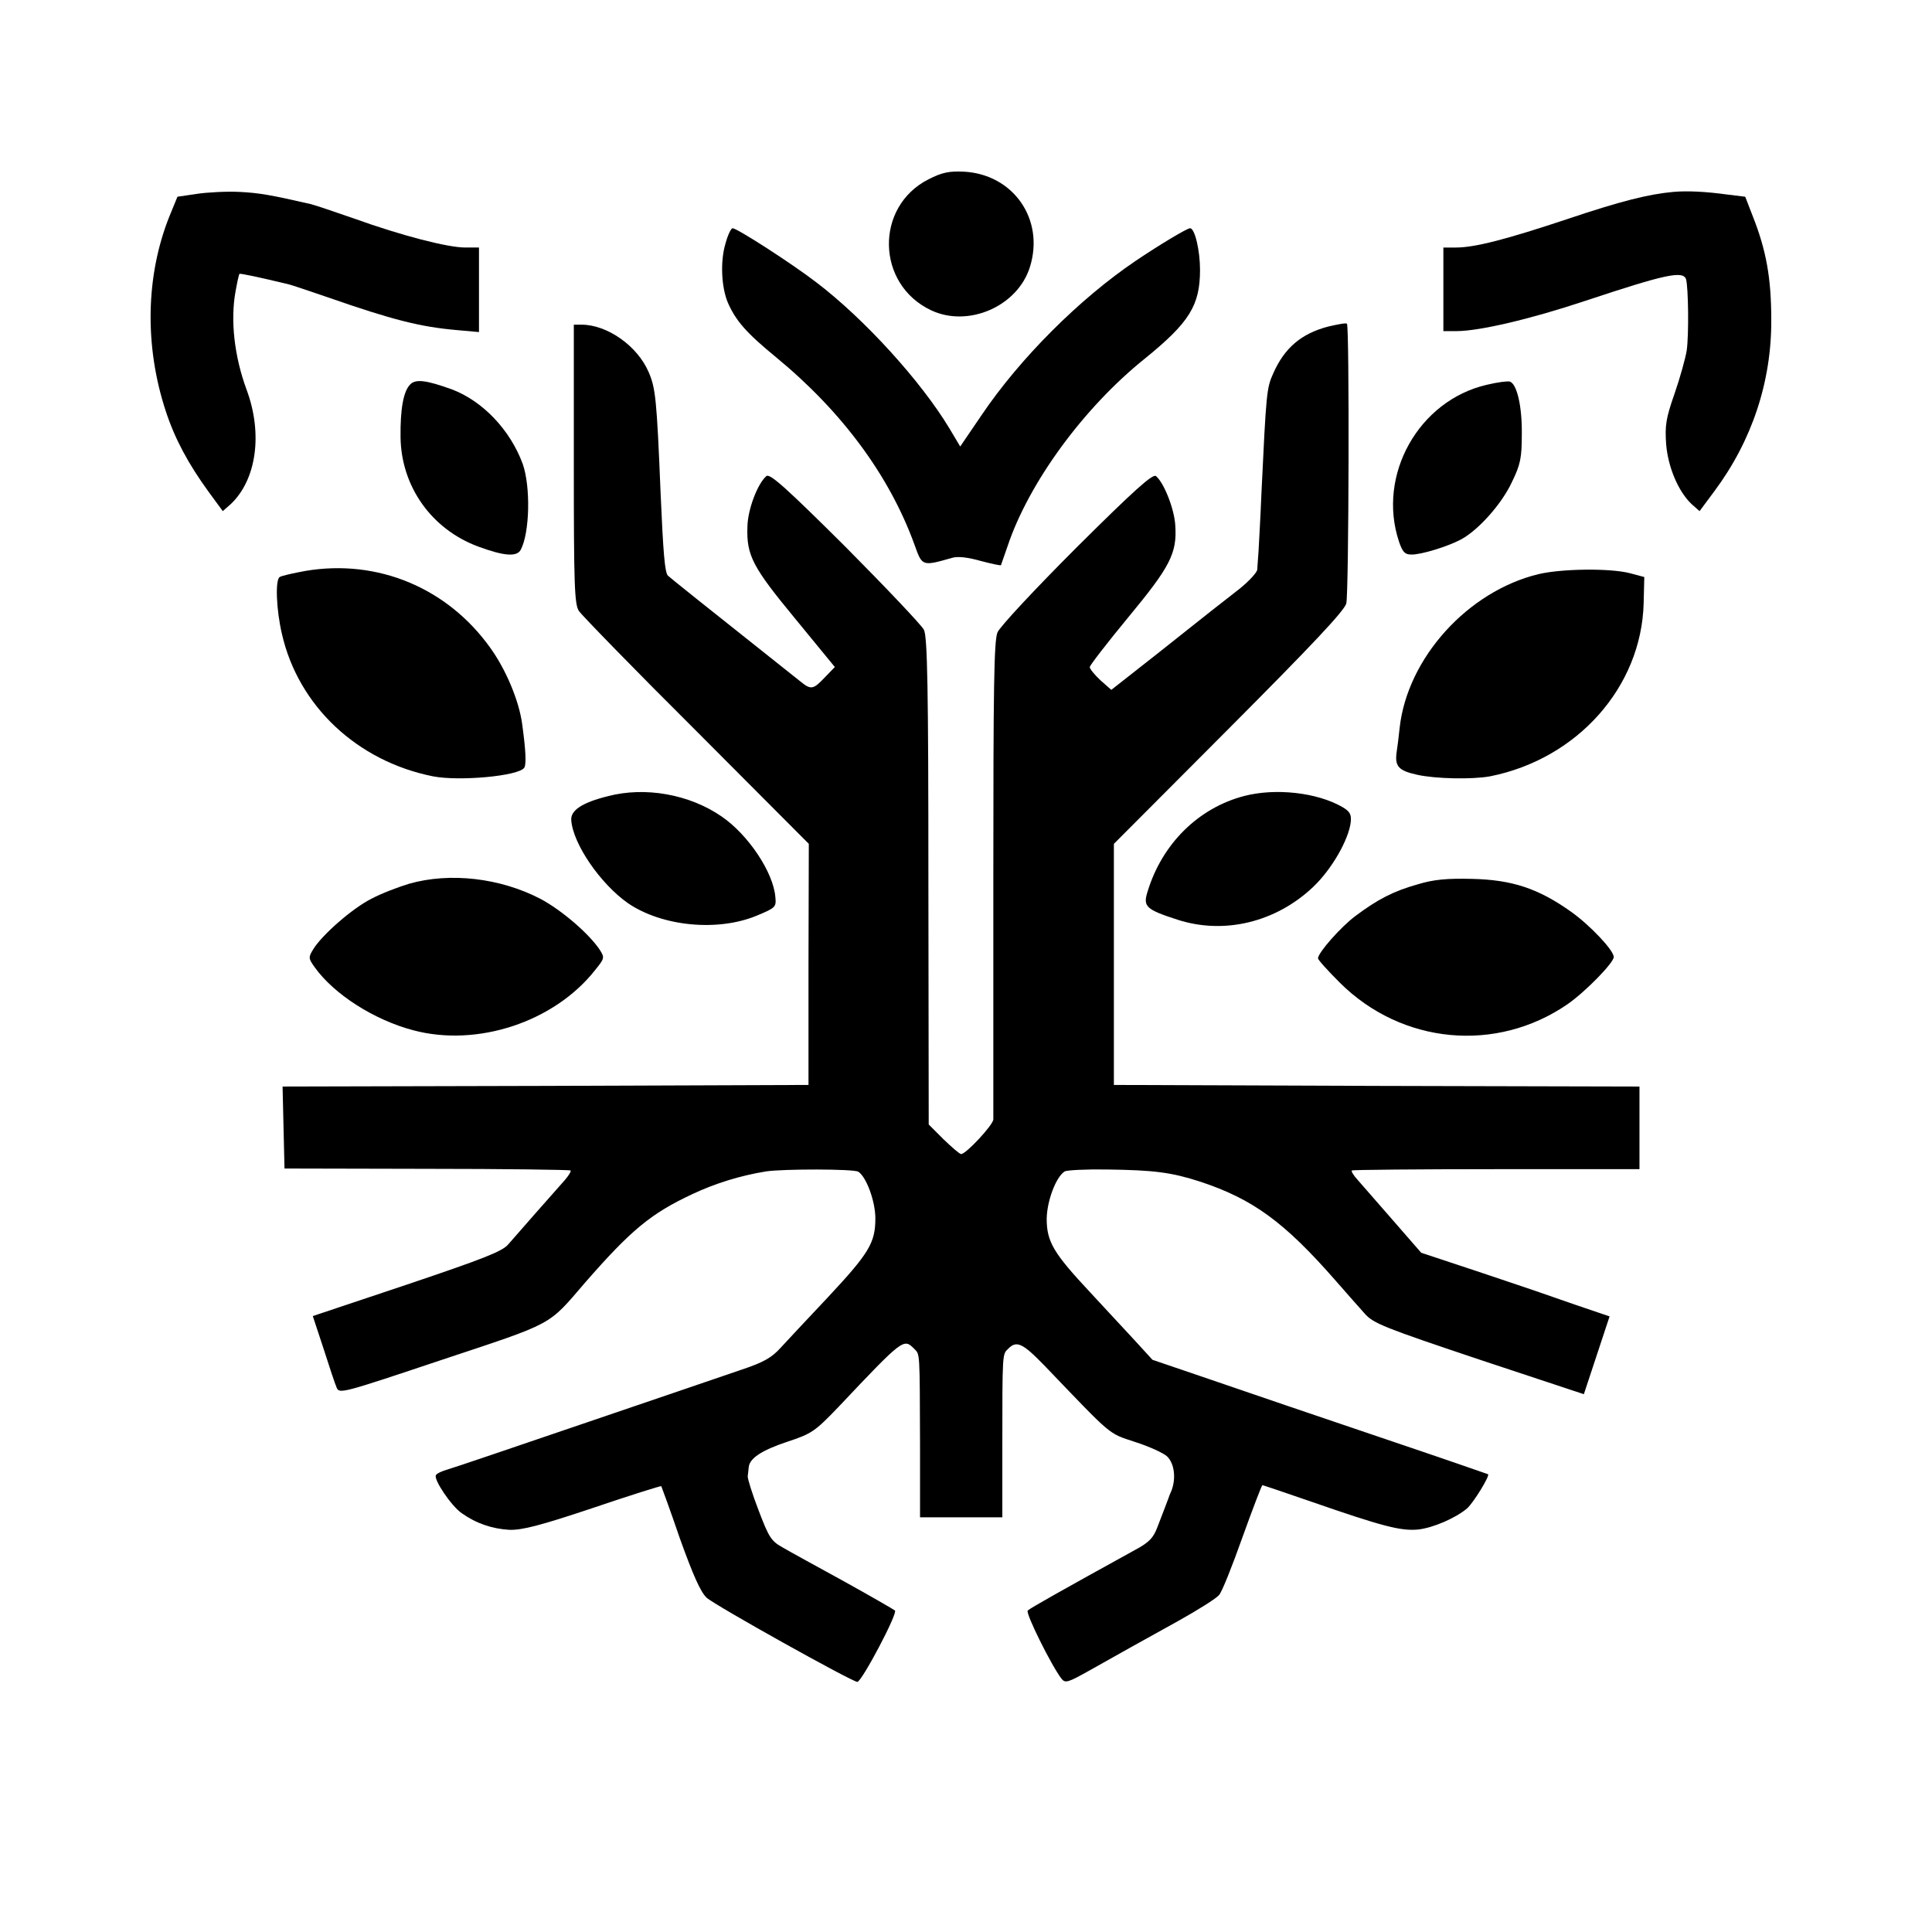 <?xml version="1.0" standalone="no"?>
<!DOCTYPE svg PUBLIC "-//W3C//DTD SVG 20010904//EN"
 "http://www.w3.org/TR/2001/REC-SVG-20010904/DTD/svg10.dtd">
<svg version="1.0" xmlns="http://www.w3.org/2000/svg"
 width="601pt" height="601pt" viewBox="0 0 601 601"
 preserveAspectRatio="xMidYMid meet">
<g transform="translate(0,601) scale(0.1,-0.1)"
fill="#000000" stroke="none">
<path d="M2888 5452 c-167 -85 -163 -326 8 -407 116 -55 270 12 308 135 46
148 -52 288 -206 296 -45 2 -67 -2 -110 -24z"/>
<path d="M613 5407 l-61 -9 -25 -61 c-74 -185 -78 -404 -11 -607 28 -85 69
-162 133 -250 l44 -60 25 22 c80 76 100 219 49 356 -38 103 -51 216 -34 307 5
28 10 51 12 53 2 2 56 -9 155 -33 8 -2 62 -20 120 -40 201 -70 287 -92 403
-102 l67 -6 0 132 0 131 -43 0 c-54 0 -198 37 -345 90 -63 22 -123 42 -135 45
-126 29 -162 35 -222 38 -38 2 -98 -1 -132 -6z"/>
<path d="M5205 5413 c-77 -7 -164 -29 -325 -83 -195 -65 -292 -90 -351 -90
l-39 0 0 -130 0 -130 41 0 c70 0 229 37 400 94 250 83 305 95 314 67 7 -25 9
-171 2 -221 -4 -25 -21 -86 -38 -135 -27 -77 -30 -99 -26 -157 6 -72 38 -147
79 -186 l25 -22 46 62 c117 157 178 341 177 533 0 131 -16 217 -57 321 l-24
62 -57 7 c-65 9 -124 12 -167 8z"/>
<path d="M2257 5253 c-17 -56 -13 -136 7 -184 25 -57 57 -94 151 -171 205
-169 352 -368 430 -583 24 -67 23 -67 118 -40 18 5 49 1 88 -10 34 -9 62 -15
63 -13 0 2 10 28 20 58 66 198 237 432 428 585 138 112 171 165 171 276 0 59
-16 129 -31 129 -9 0 -93 -50 -170 -102 -173 -117 -359 -302 -479 -480 l-66
-97 -34 57 c-88 146 -264 340 -414 454 -77 59 -246 168 -260 168 -5 0 -15 -21
-22 -47z"/>
<path d="M4131 4994 c-83 -22 -135 -66 -170 -145 -21 -46 -22 -60 -37 -374 -3
-77 -8 -158 -9 -180 -2 -22 -3 -47 -4 -57 -1 -9 -25 -35 -53 -58 -29 -23 -68
-53 -87 -68 -19 -15 -97 -77 -174 -138 l-140 -110 -34 30 c-18 17 -33 35 -33
41 0 5 54 75 120 155 130 157 152 199 146 286 -3 51 -35 132 -60 153 -10 8
-67 -43 -246 -221 -133 -133 -239 -247 -247 -265 -11 -27 -13 -167 -13 -766 0
-402 0 -740 0 -749 0 -17 -85 -108 -100 -108 -5 0 -29 21 -55 46 l-46 46 -1
757 c0 600 -3 761 -14 782 -7 14 -117 130 -244 258 -183 182 -235 229 -246
220 -27 -23 -58 -103 -59 -158 -3 -89 16 -125 149 -286 l123 -150 -31 -32
c-36 -38 -43 -40 -76 -13 -311 247 -406 323 -412 329 -10 9 -15 72 -23 256
-12 296 -16 328 -37 377 -35 82 -129 148 -209 148 l-24 0 0 -433 c0 -379 2
-437 16 -458 9 -13 173 -182 366 -374 l349 -350 -1 -375 0 -375 -818 -3 -818
-2 3 -128 3 -127 443 -1 c243 0 444 -3 447 -5 2 -3 -6 -16 -18 -30 -34 -38
-151 -171 -176 -200 -18 -22 -81 -46 -315 -125 l-293 -98 33 -100 c18 -56 36
-111 41 -122 8 -21 17 -18 328 86 352 117 328 104 445 240 143 164 205 215
333 275 72 34 150 58 230 71 53 8 273 8 287 -1 25 -16 53 -92 53 -145 0 -76
-19 -108 -149 -247 -61 -65 -127 -135 -146 -156 -27 -30 -53 -45 -119 -67 -46
-16 -264 -90 -484 -165 -220 -75 -414 -141 -432 -146 -18 -5 -35 -13 -37 -18
-8 -13 48 -96 80 -118 45 -32 95 -49 149 -52 39 -1 95 13 259 68 115 39 211
69 213 68 1 -2 28 -75 58 -163 41 -114 64 -166 83 -184 26 -24 453 -262 469
-262 14 1 126 213 117 222 -5 4 -76 45 -159 91 -82 45 -168 92 -190 105 -36
20 -43 31 -75 115 -20 52 -35 100 -34 107 1 6 2 19 3 27 2 28 39 53 120 80 76
25 86 32 159 108 203 215 203 214 236 181 18 -18 17 -5 18 -302 l0 -222 128 0
128 0 0 217 c0 296 0 290 18 307 26 27 45 18 112 -51 216 -225 197 -210 284
-239 44 -14 89 -35 99 -45 23 -23 28 -70 12 -109 -4 -8 -7 -17 -8 -20 -3 -8
-15 -40 -34 -89 -13 -35 -26 -49 -71 -73 -225 -124 -326 -181 -333 -188 -8 -7
74 -172 105 -212 12 -15 20 -12 88 26 106 60 150 84 276 154 61 34 118 70 126
80 9 9 41 90 73 180 32 89 60 162 62 162 2 0 70 -23 151 -51 222 -77 279 -92
333 -87 47 5 118 36 153 66 20 18 71 101 65 106 -2 1 -155 54 -339 116 -184
62 -418 142 -520 177 l-185 63 -53 58 c-29 31 -92 99 -140 151 -115 123 -136
158 -136 230 1 56 29 130 56 147 7 4 66 7 131 6 149 -2 201 -9 291 -38 163
-54 261 -125 421 -308 33 -38 74 -84 90 -102 27 -31 61 -44 356 -143 l326
-108 40 121 40 121 -106 36 c-58 20 -113 39 -121 42 -8 3 -92 31 -187 63
l-172 57 -88 101 c-48 55 -98 112 -110 126 -12 13 -20 26 -18 29 3 2 205 4
450 4 l445 0 0 128 0 129 -817 2 -818 3 0 375 0 375 357 358 c261 262 360 367
366 390 8 33 10 862 2 870 -3 3 -29 -2 -59 -9z"/>
<path d="M1276 4814 c-21 -21 -31 -76 -30 -164 2 -153 96 -286 241 -340 81
-30 121 -33 133 -10 28 53 31 196 6 267 -39 106 -125 196 -221 232 -78 28
-112 33 -129 15z"/>
<path d="M4625 4813 c-212 -49 -342 -281 -273 -488 11 -32 18 -40 38 -40 30
-1 114 25 155 47 54 29 127 111 158 178 27 55 31 76 31 150 1 86 -15 155 -37
163 -7 2 -39 -2 -72 -10z"/>
<path d="M950 4234 c-38 -7 -74 -15 -80 -19 -14 -9 -11 -100 7 -177 51 -224
234 -396 470 -443 82 -16 268 1 284 27 7 11 4 59 -7 138 -10 71 -50 167 -99
235 -133 186 -350 277 -575 239z"/>
<path d="M4786 4224 c-220 -53 -408 -261 -432 -478 -3 -28 -7 -61 -9 -73 -7
-46 4 -60 63 -73 58 -13 172 -15 227 -5 272 54 471 278 478 538 l2 82 -45 12
c-62 16 -213 14 -284 -3z"/>
<path d="M1890 3533 c-80 -20 -115 -44 -113 -74 5 -74 91 -199 177 -259 106
-72 279 -89 401 -38 57 24 60 26 57 57 -6 77 -84 194 -167 251 -100 69 -238
94 -355 63z"/>
<path d="M3871 3534 c-143 -37 -256 -149 -301 -297 -15 -47 -6 -56 93 -88 145
-47 306 -8 422 102 57 54 111 147 117 203 2 23 -3 32 -27 46 -79 45 -207 59
-304 34z"/>
<path d="M1273 3261 c-33 -10 -86 -30 -116 -46 -59 -29 -154 -112 -182 -157
-16 -26 -16 -29 4 -57 60 -84 185 -164 307 -196 199 -53 438 26 565 187 30 37
30 39 15 63 -33 50 -119 124 -185 159 -125 65 -281 83 -408 47z"/>
<path d="M4410 3259 c-75 -21 -125 -47 -193 -98 -46 -34 -117 -115 -117 -132
0 -5 31 -39 68 -76 193 -192 487 -219 708 -67 55 38 144 129 144 147 0 21 -74
99 -133 141 -103 73 -184 99 -307 102 -79 2 -121 -2 -170 -17z"/>
</g>
</svg>
